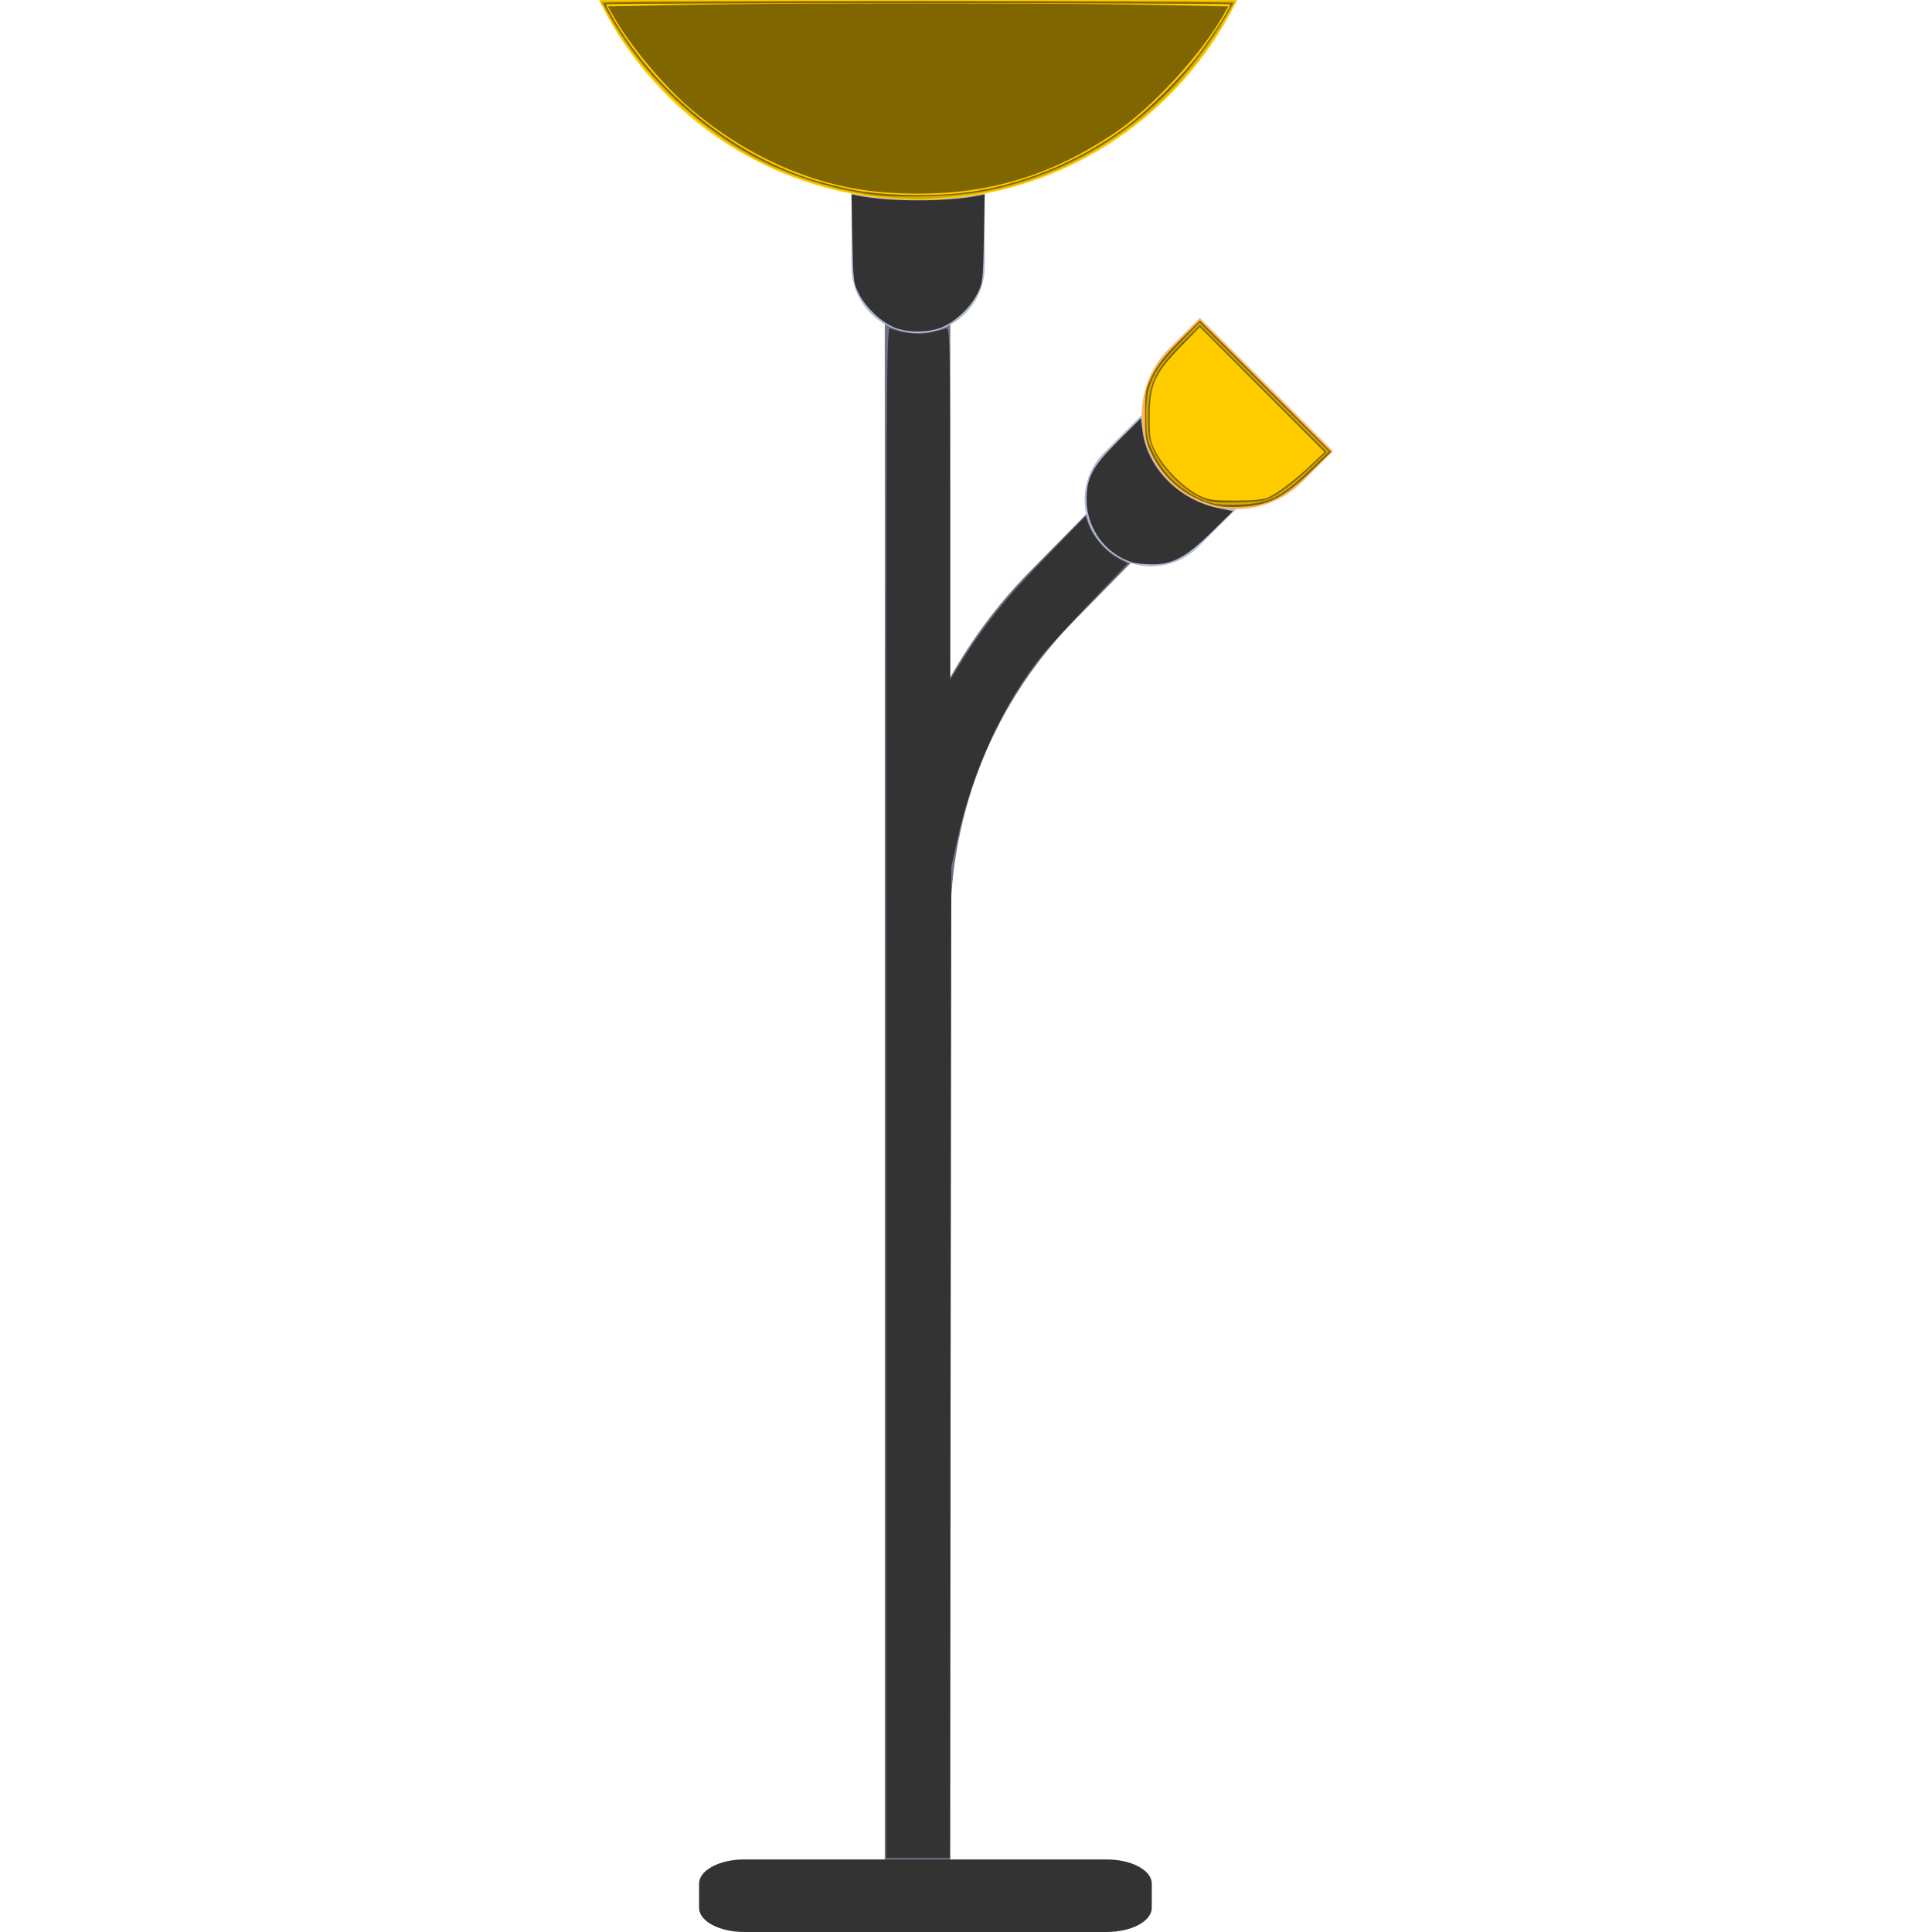<?xml version="1.0" encoding="UTF-8" standalone="no"?>
<!-- Uploaded to: SVG Repo, www.svgrepo.com, Generator: SVG Repo Mixer Tools -->

<svg
   height="800px"
   width="800px"
   version="1.1"
   id="Layer_1"
   viewBox="0 0 512 512"
   xml:space="preserve"
   sodipodi:docname="standing_side_on.svg"
   inkscape:version="1.2 (dc2aedaf03, 2022-05-15)"
   xmlns:inkscape="http://www.inkscape.org/namespaces/inkscape"
   xmlns:sodipodi="http://sodipodi.sourceforge.net/DTD/sodipodi-0.dtd"
   xmlns="http://www.w3.org/2000/svg"
   xmlns:svg="http://www.w3.org/2000/svg"><defs
   id="defs5011" /><sodipodi:namedview
   id="namedview5009"
   pagecolor="#ffffff"
   bordercolor="#000000"
   borderopacity="0.25"
   inkscape:showpageshadow="2"
   inkscape:pageopacity="0.0"
   inkscape:pagecheckerboard="0"
   inkscape:deskcolor="#d1d1d1"
   showgrid="false"
   inkscape:zoom="1.05875"
   inkscape:cx="400.94451"
   inkscape:cy="347.57969"
   inkscape:window-width="1920"
   inkscape:window-height="1027"
   inkscape:window-x="-8"
   inkscape:window-y="-8"
   inkscape:window-maximized="1"
   inkscape:current-layer="Layer_1" />
<path
   style="fill:#707487;stroke-width:0.992"
   d="m 293.439,130.586 -20.828,21.181 c -8.236,8.376 -15.113,17.741 -20.776,27.735 V 70.621 H 234.475 v 174.776 248.948 h 17.36 V 245.397 c 0,-30.655 11.74,-59.474 33.051,-81.146 l 20.828,-21.181 z"
   id="path4992" />
<path
   style="fill:#AFB9D2;"
   d="M243.303,88.276L243.303,88.276c-9.751,0-17.655-7.904-17.655-17.655V44.138h35.31v26.483  C260.958,80.372,253.053,88.276,243.303,88.276z"
   id="path4994" />
<path
   style="fill:#ffcc00"
   d="M158.73,0c15.292,31.328,47.364,52.966,84.573,52.966S312.583,31.328,327.876,0H158.73z"
   id="path4996" />
<g
   id="g5002">
	<path
   style="fill:#333333;stroke-width:0.992"
   d="m 293.272,512 h -96.049 c -6.606,0 -11.962,-2.87 -11.962,-6.41 v -6.41 c 0,-3.54 5.356,-6.41 11.962,-6.41 H 293.272 c 6.606,0 11.962,2.87 11.962,6.41 v 6.41 c 0,3.54 -5.355,6.41 -11.962,6.41 z"
   id="path4998" />
	<path
   style="fill:#AFB9D2;"
   d="M292.612,144.898L292.612,144.898c-6.894-6.894-6.894-18.073,0-24.968l13.241-13.241l24.968,24.968   l-13.241,13.241C310.685,151.793,299.506,151.793,292.612,144.898z"
   id="path5000" />
</g>
<path
   style="fill:#FFB464;"
   d="M309.889,127.622L309.889,127.622c-9.751-9.751-9.751-25.559,0-35.31l8.071-8.071l35.31,35.31  l-8.071,8.071C335.448,137.372,319.639,137.372,309.889,127.622z"
   id="path5004"
   inkscape:label="path5004" />

<path
   style="fill:#333333;stroke-width:0.945"
   d="m 366.942,452.319 c 0,-301.509 0.081,-316.952 1.653,-316.33 5.159,2.042 11.774,2.728 16.529,1.713 2.727,-0.582 5.702,-1.353 6.612,-1.713 1.565,-0.62 1.654,3.209 1.669,72.41 l 0.016,73.064 2.031,-3.306 c 11.805,-19.219 19.808,-29.247 39.305,-49.254 l 14.762,-15.147 0.979,2.859 c 1.764,5.151 6.897,11.319 11.706,14.066 l 4.698,2.683 -15.268,16.028 c -8.398,8.815 -17.013,18.15 -19.145,20.744 -16.536,20.118 -29.495,47.859 -35.957,76.971 l -2.62,11.806 -0.28,205.195 -0.28,205.195 h -13.204 -13.204 z"
   id="path5700"
   transform="scale(0.64)" /><path
   style="fill:#333333;stroke-width:0.945"
   d="m 371.026,135.88 c -5.402,-1.914 -12.162,-8.102 -15.206,-13.921 -2.448,-4.678 -2.544,-5.449 -2.878,-23.157 l -0.346,-18.318 3.099,0.62 c 12.37,2.474 36.571,2.474 48.941,0 l 3.099,-0.62 -0.346,18.318 c -0.334,17.707 -0.43,18.479 -2.878,23.157 -3.148,6.016 -9.847,12.022 -15.593,13.98 -5.358,1.826 -12.64,1.802 -17.891,-0.059 z"
   id="path5702"
   transform="scale(0.64)" /><path
   style="fill:#333333;stroke-width:0.945"
   d="m 468.943,232.884 c -11.195,-3.405 -19.002,-14.084 -19.002,-25.993 0,-9.262 2.397,-13.697 13.24,-24.499 l 9.265,-9.23 0.584,4.928 c 1.836,15.498 15.009,28.967 31.654,32.362 l 5.871,1.198 -8.839,8.668 c -10.642,10.436 -16.254,13.467 -24.738,13.359 -3.117,-0.04 -6.732,-0.396 -8.034,-0.792 z"
   id="path5704"
   transform="scale(0.64)" /><path
   style="fill:#806600;stroke-width:0.945"
   d="m 499.72,208.222 c -10.383,-3.672 -18.377,-10.85 -23.096,-20.736 -2.212,-4.635 -2.48,-6.317 -2.48,-15.604 0,-9.811 0.174,-10.761 3.027,-16.529 2.144,-4.334 5.454,-8.528 11.347,-14.378 l 8.32,-8.258 27.191,27.203 27.191,27.203 -8.586,8.276 c -11.238,10.833 -17.76,14.063 -29.276,14.498 -6.322,0.239 -9.242,-0.12 -13.637,-1.675 z"
   id="path5857"
   transform="scale(0.64)" /><path
   style="fill:#d4aa00;stroke-width:0.945"
   d="M 366.598,81.639 C 350.903,80.248 332.062,75.02 317.213,67.936 291.085,55.47 266.106,31.987 252.234,6.848 l -3.518,-6.375 h 131.458 131.458 l -3.056,5.431 C 496.647,27.106 480.879,44.324 461.536,57.27 c -21.266,14.233 -43.693,22.117 -69.564,24.457 -10.689,0.967 -13.591,0.956 -25.374,-0.088 z"
   id="path5942"
   transform="scale(0.64)" /><path
   style="fill:#d4aa00;stroke-width:0.945"
   d="m 499.086,207.476 c -9.889,-3.988 -17.265,-10.904 -21.756,-20.397 -2.424,-5.123 -2.712,-6.738 -2.712,-15.178 0,-12.754 2.406,-17.935 13.827,-29.783 l 8.258,-8.566 26.796,26.731 26.796,26.731 -8.435,8.05 c -11.616,11.086 -16.63,13.484 -28.991,13.869 -7.501,0.233 -10.338,-0.067 -13.783,-1.456 z"
   id="path6112"
   transform="scale(0.64)" /><path
   style="fill:#806600;stroke-width:0.945"
   d="M 359.263,80.312 C 338.705,76.944 320.771,70.423 304.873,60.536 284.166,47.659 266.55,29.891 254.329,9.556 251.85,5.433 249.823,1.703 249.823,1.266 c 0,-0.437 58.654,-0.794 130.342,-0.794 71.688,0 130.342,0.36 130.342,0.8 0,0.44 -2.368,4.584 -5.263,9.209 -22.711,36.284 -55.844,59.815 -96.272,68.371 -12.442,2.633 -37.974,3.383 -49.71,1.46 z"
   id="path6114"
   transform="scale(0.64)" /><path
   style="fill:#806600;stroke-width:0.945"
   d="m 496.34,205.744 c -6.907,-3.394 -15.06,-11.683 -18.348,-18.654 -2.324,-4.926 -2.633,-6.664 -2.608,-14.64 0.044,-13.763 2.807,-19.467 15.476,-31.945 l 5.984,-5.894 26.269,26.282 26.269,26.282 -8.051,7.533 c -4.428,4.143 -10.306,8.774 -13.062,10.292 -4.597,2.531 -5.907,2.781 -15.872,3.028 -10.176,0.252 -11.19,0.108 -16.057,-2.284 z"
   id="path6133"
   transform="scale(0.64)" /><path
   style="fill:#ffcc00;stroke-width:0.945"
   d="m 352.302,78.455 c -5.714,-1.198 -13.79,-3.326 -17.946,-4.73 -31.62,-10.681 -61.054,-34.377 -78.951,-63.562 -2.667,-4.348 -4.639,-8.116 -4.382,-8.373 0.608,-0.608 257.673,-0.611 258.281,-0.003 0.656,0.656 -5.547,10.65 -12.262,19.758 -7.07,9.589 -21.533,24.13 -30.926,31.093 -19.7,14.604 -44.295,24.562 -67.151,27.19 -14.484,1.665 -35.05,1.06 -46.662,-1.374 z"
   id="path6135"
   transform="scale(0.64)" /><path
   style="fill:#ffcc00;stroke-width:0.945"
   d="m 495.942,204.814 c -6.103,-3.174 -13.856,-11.02 -17.203,-17.408 -2.453,-4.682 -2.679,-5.956 -2.666,-15.033 0.019,-13.14 2.033,-17.644 12.883,-28.821 l 7.856,-8.092 25.828,25.873 25.828,25.873 -5.39,5.098 c -6.862,6.49 -14.247,12.08 -18.138,13.728 -1.988,0.842 -6.724,1.272 -13.695,1.243 -9.544,-0.039 -11.141,-0.296 -15.305,-2.462 z"
   id="path6175"
   transform="scale(0.64)" /><path
   style="fill:#806600;stroke-width:0.945"
   d="M 367.887,79.774 C 339.853,77.968 312.546,66.712 288.247,46.949 276.265,37.203 261.83,20.264 254.203,7 l -2.492,-4.334 29.906,-0.625 c 38.522,-0.805 160.411,-0.804 197.958,0.002 l 29.044,0.623 -2.506,4.334 C 496.615,23.427 476.578,44.995 461.359,55.175 432.268,74.633 403.913,82.096 367.887,79.774 Z"
   id="path6177"
   transform="scale(0.64)" /></svg>
